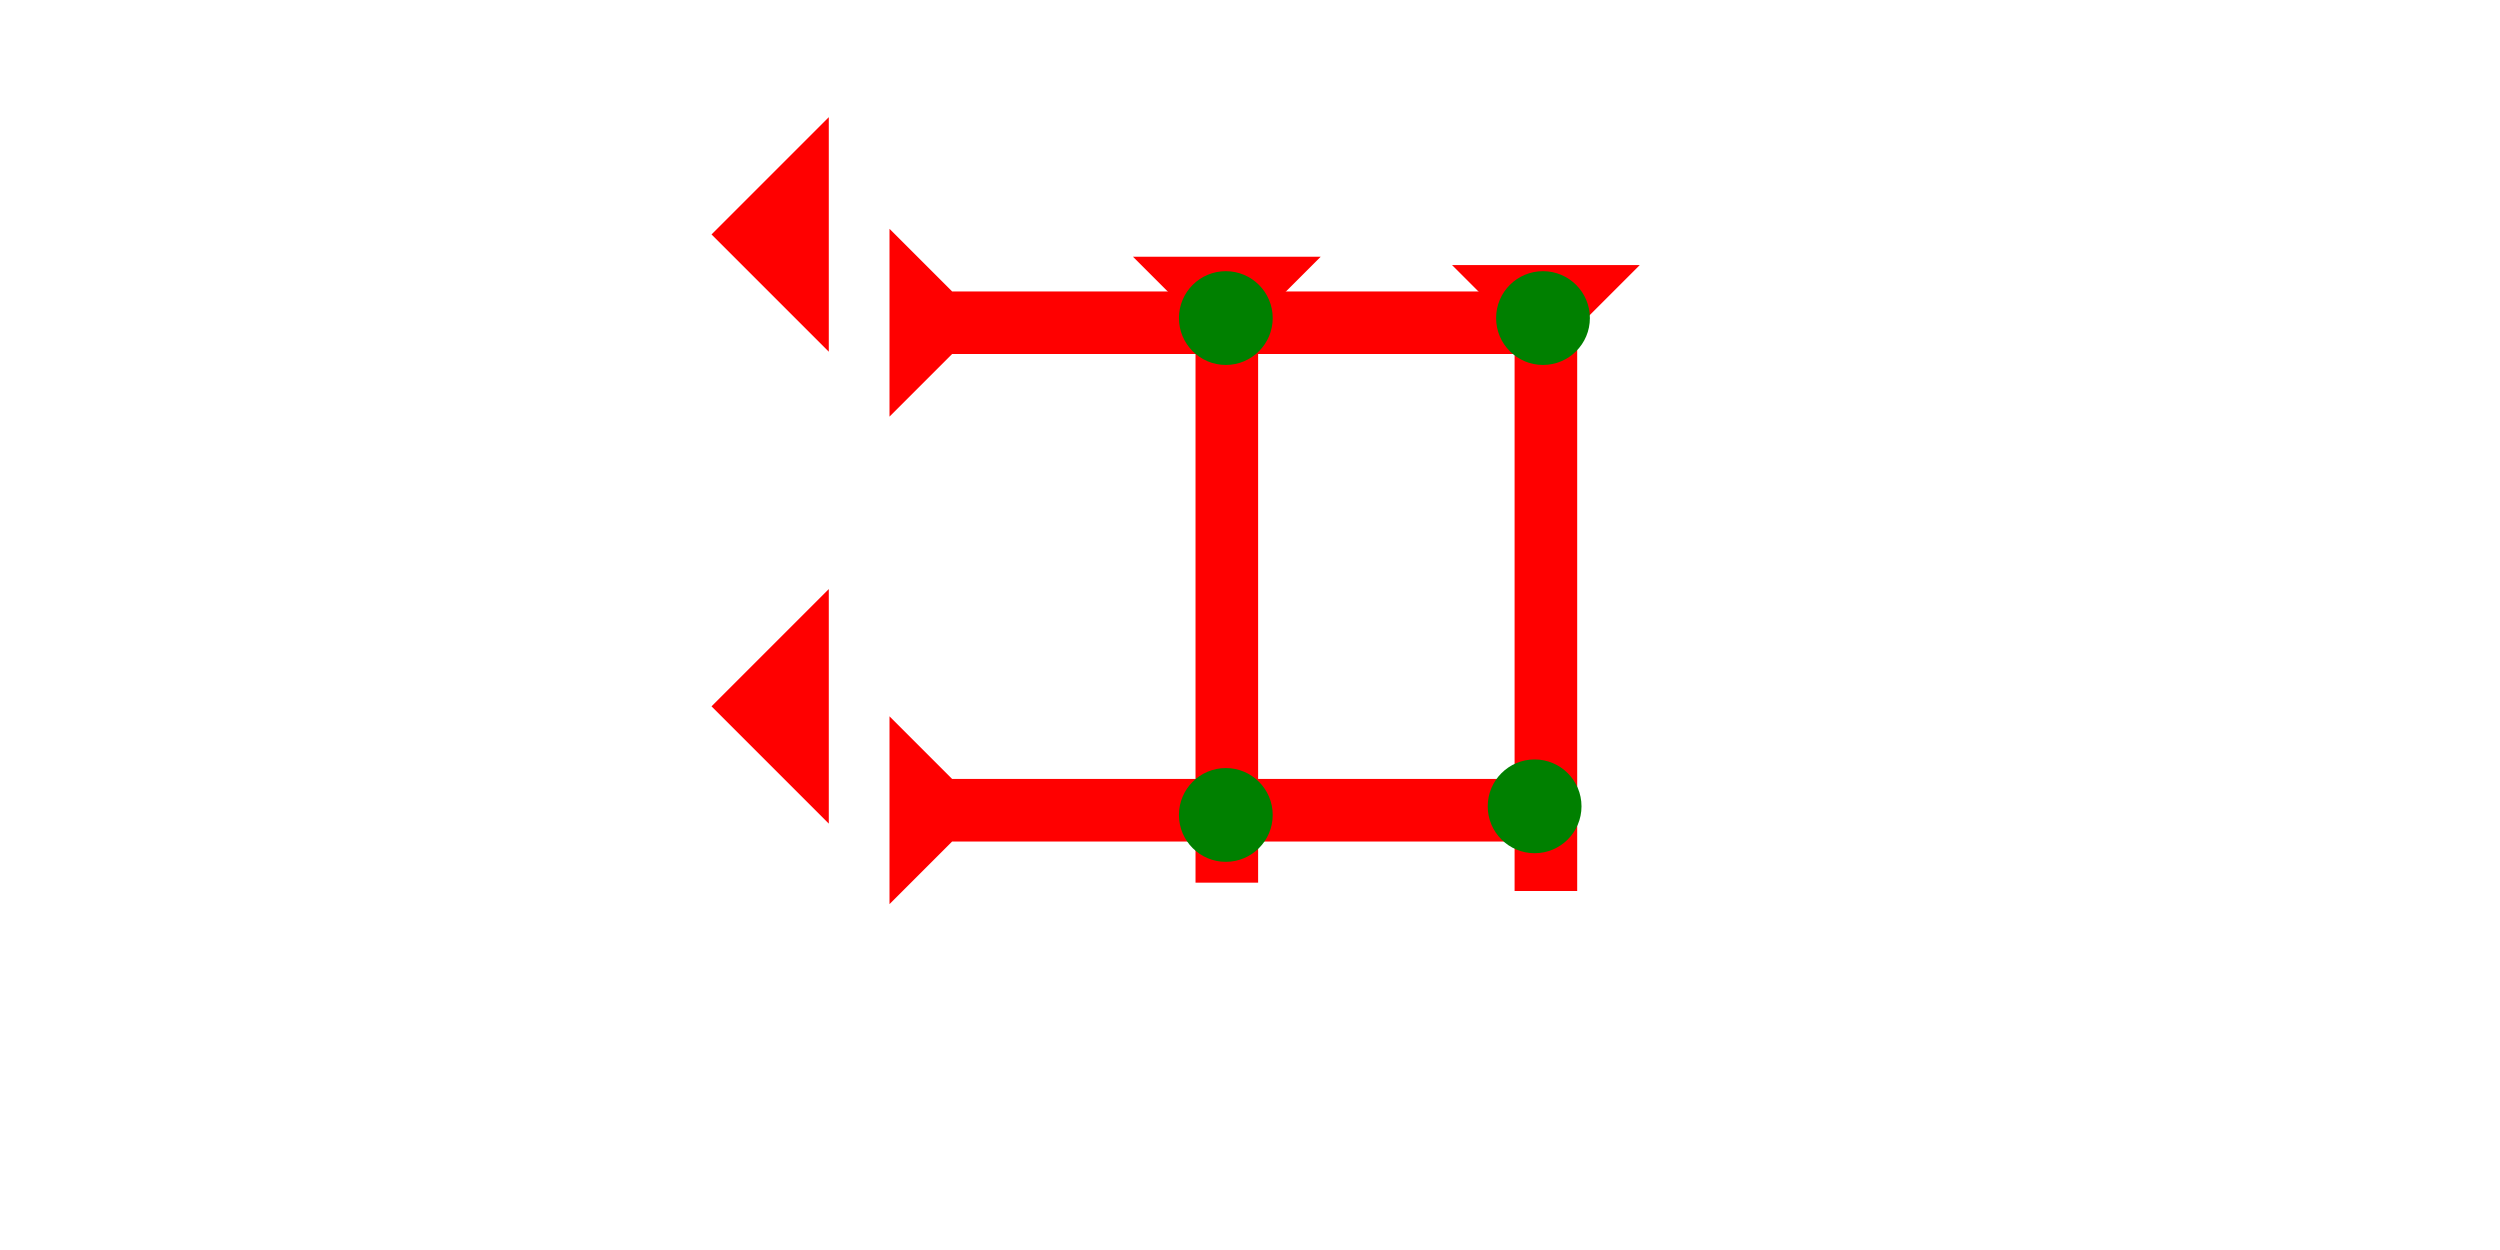 <?xml version="1.0" encoding="UTF-8" standalone="no"?>
<svg
   xmlns:dc="http://purl.org/dc/elements/1.1/"
   xmlns:cc="http://creativecommons.org/ns#"
   xmlns:rdf="http://www.w3.org/1999/02/22-rdf-syntax-ns#"
   xmlns:svg="http://www.w3.org/2000/svg"
   xmlns="http://www.w3.org/2000/svg"
   width="160"
   height="80"
   viewBox="0 0 42.333 21.167"
   version="1.1"
   id="svg8">
  <defs
     id="defs2" />
  <g
     id="layer1">
    <g
       id="g857"
       transform="matrix(0.265,0,0,0.265,24.587,4.488)">
      <title
         id="title853">Down Vertical Mark, DV</title>
      <polygon
         points="0,0 12,0 8,4 8,40 4,40 4,4 "
         style="fill:#ff0000"
         id="polygon855" />
    </g>
    <g
       id="g857-8"
       transform="matrix(0,-0.265,0.265,0,15.062,7.055)">
      <title
         id="title853-5">Right Horizontal Mark, RH</title>
      <polygon
         points="0,0 12,0 8,4 8,40 4,40 4,4 "
         style="fill:#ff0000"
         id="polygon855-4" />
    </g>
    <g
       id="g891"
       transform="matrix(0,-0.265,0.265,0,15.062,15.31)">
      <title
         id="title887">Right Horizontal Mark, RH</title>
      <polygon
         points="8,4 8,40 4,40 4,4 0,0 12,0 "
         style="fill:#ff0000"
         id="polygon889" />
    </g>
    <polygon
       points="6,0 6,12 0,6 "
       style="fill:#ff0000"
       id="polygon905"
       transform="matrix(0.331,0,0,0.331,12.048,1.984)">
      <title
         id="title919">Heel Mark, HE</title>
    </polygon>
    <polygon
       points="0,6 6,0 6,12 "
       style="fill:#ff0000"
       id="polygon923"
       transform="matrix(0.331,0,0,0.331,12.048,9.975)">
      <title
         id="title921">Heel Mark, HE</title>
    </polygon>
    <circle
       style="fill:#008000;fill-rule:evenodd;stroke-width:0.265"
       id="path839"
       cx="25.986"
       cy="13.654"
       r="0.794">
      <title
         id="title945">Right 2 Touch Connector, R2T</title>
    </circle>
    <circle
       style="fill:#008000;fill-rule:evenodd;stroke-width:0.265"
       id="circle941"
       cx="26.128"
       cy="5.386"
       r="0.794">
      <title
         id="title943">Northeast Corner Connector, NEC</title>
    </circle>
    <g
       id="g857-5"
       transform="matrix(0.265,0,0,0.265,19.184,4.347)">
      <title
         id="title853-3">Down Vertical Mark, DV</title>
      <polygon
         points="4,40 4,4 0,0 12,0 8,4 8,40 "
         style="fill:#ff0000"
         id="polygon855-1" />
    </g>
    <circle
       style="fill:#008000;fill-rule:evenodd;stroke-width:0.265"
       id="circle973"
       cx="20.757"
       cy="5.386"
       r="0.794">
      <title
         id="title971">2 Cross Connector, 2C</title>
    </circle>
    <circle
       style="fill:#008000;fill-rule:evenodd;stroke-width:0.265"
       id="circle977"
       cx="20.757"
       cy="13.8"
       r="0.794">
      <title
         id="title975">2 Cross Connector, 2C</title>
    </circle>
  </g>
</svg>

